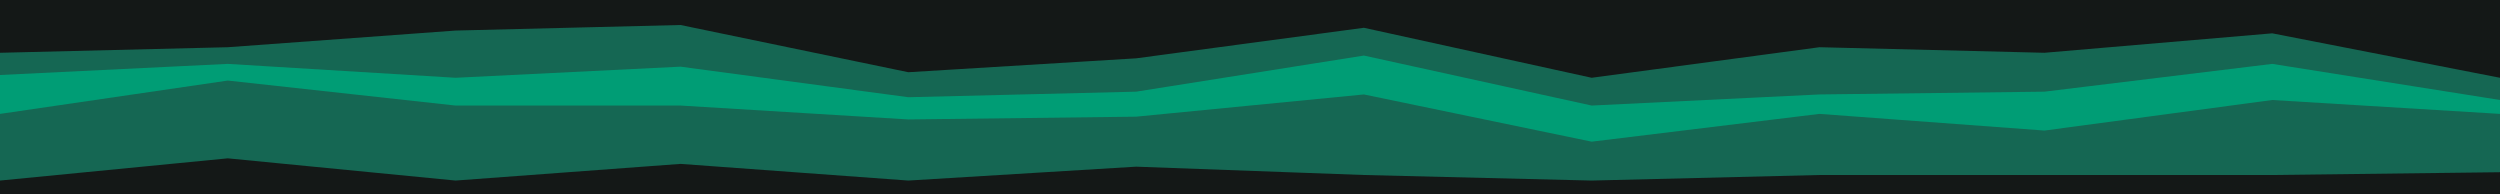 <svg id="visual" viewBox="0 0 900 70" width="900" height="70" xmlns="http://www.w3.org/2000/svg" xmlns:xlink="http://www.w3.org/1999/xlink" version="1.1"><path d="M0 21L82 19L164 13L245 11L327 28L409 23L491 12L573 30L655 19L736 21L818 14L900 30L900 0L818 0L736 0L655 0L573 0L491 0L409 0L327 0L245 0L164 0L82 0L0 0Z" fill="#141817"></path><path d="M0 29L82 25L164 30L245 26L327 37L409 35L491 22L573 40L655 36L736 35L818 25L900 38L900 28L818 12L736 19L655 17L573 28L491 10L409 21L327 26L245 9L164 11L82 17L0 19Z" fill="#156753"></path><path d="M0 43L82 31L164 40L245 40L327 45L409 44L491 36L573 53L655 43L736 49L818 38L900 43L900 36L818 23L736 33L655 34L573 38L491 20L409 33L327 35L245 24L164 28L82 23L0 27Z" fill="#009d75"></path><path d="M0 67L82 59L164 67L245 61L327 67L409 62L491 65L573 67L655 65L736 65L818 65L900 64L900 41L818 36L736 47L655 41L573 51L491 34L409 42L327 43L245 38L164 38L82 29L0 41Z" fill="#156753"></path><path d="M0 71L82 71L164 71L245 71L327 71L409 71L491 71L573 71L655 71L736 71L818 71L900 71L900 62L818 63L736 63L655 63L573 65L491 63L409 60L327 65L245 59L164 65L82 57L0 65Z" fill="#141817"></path></svg>